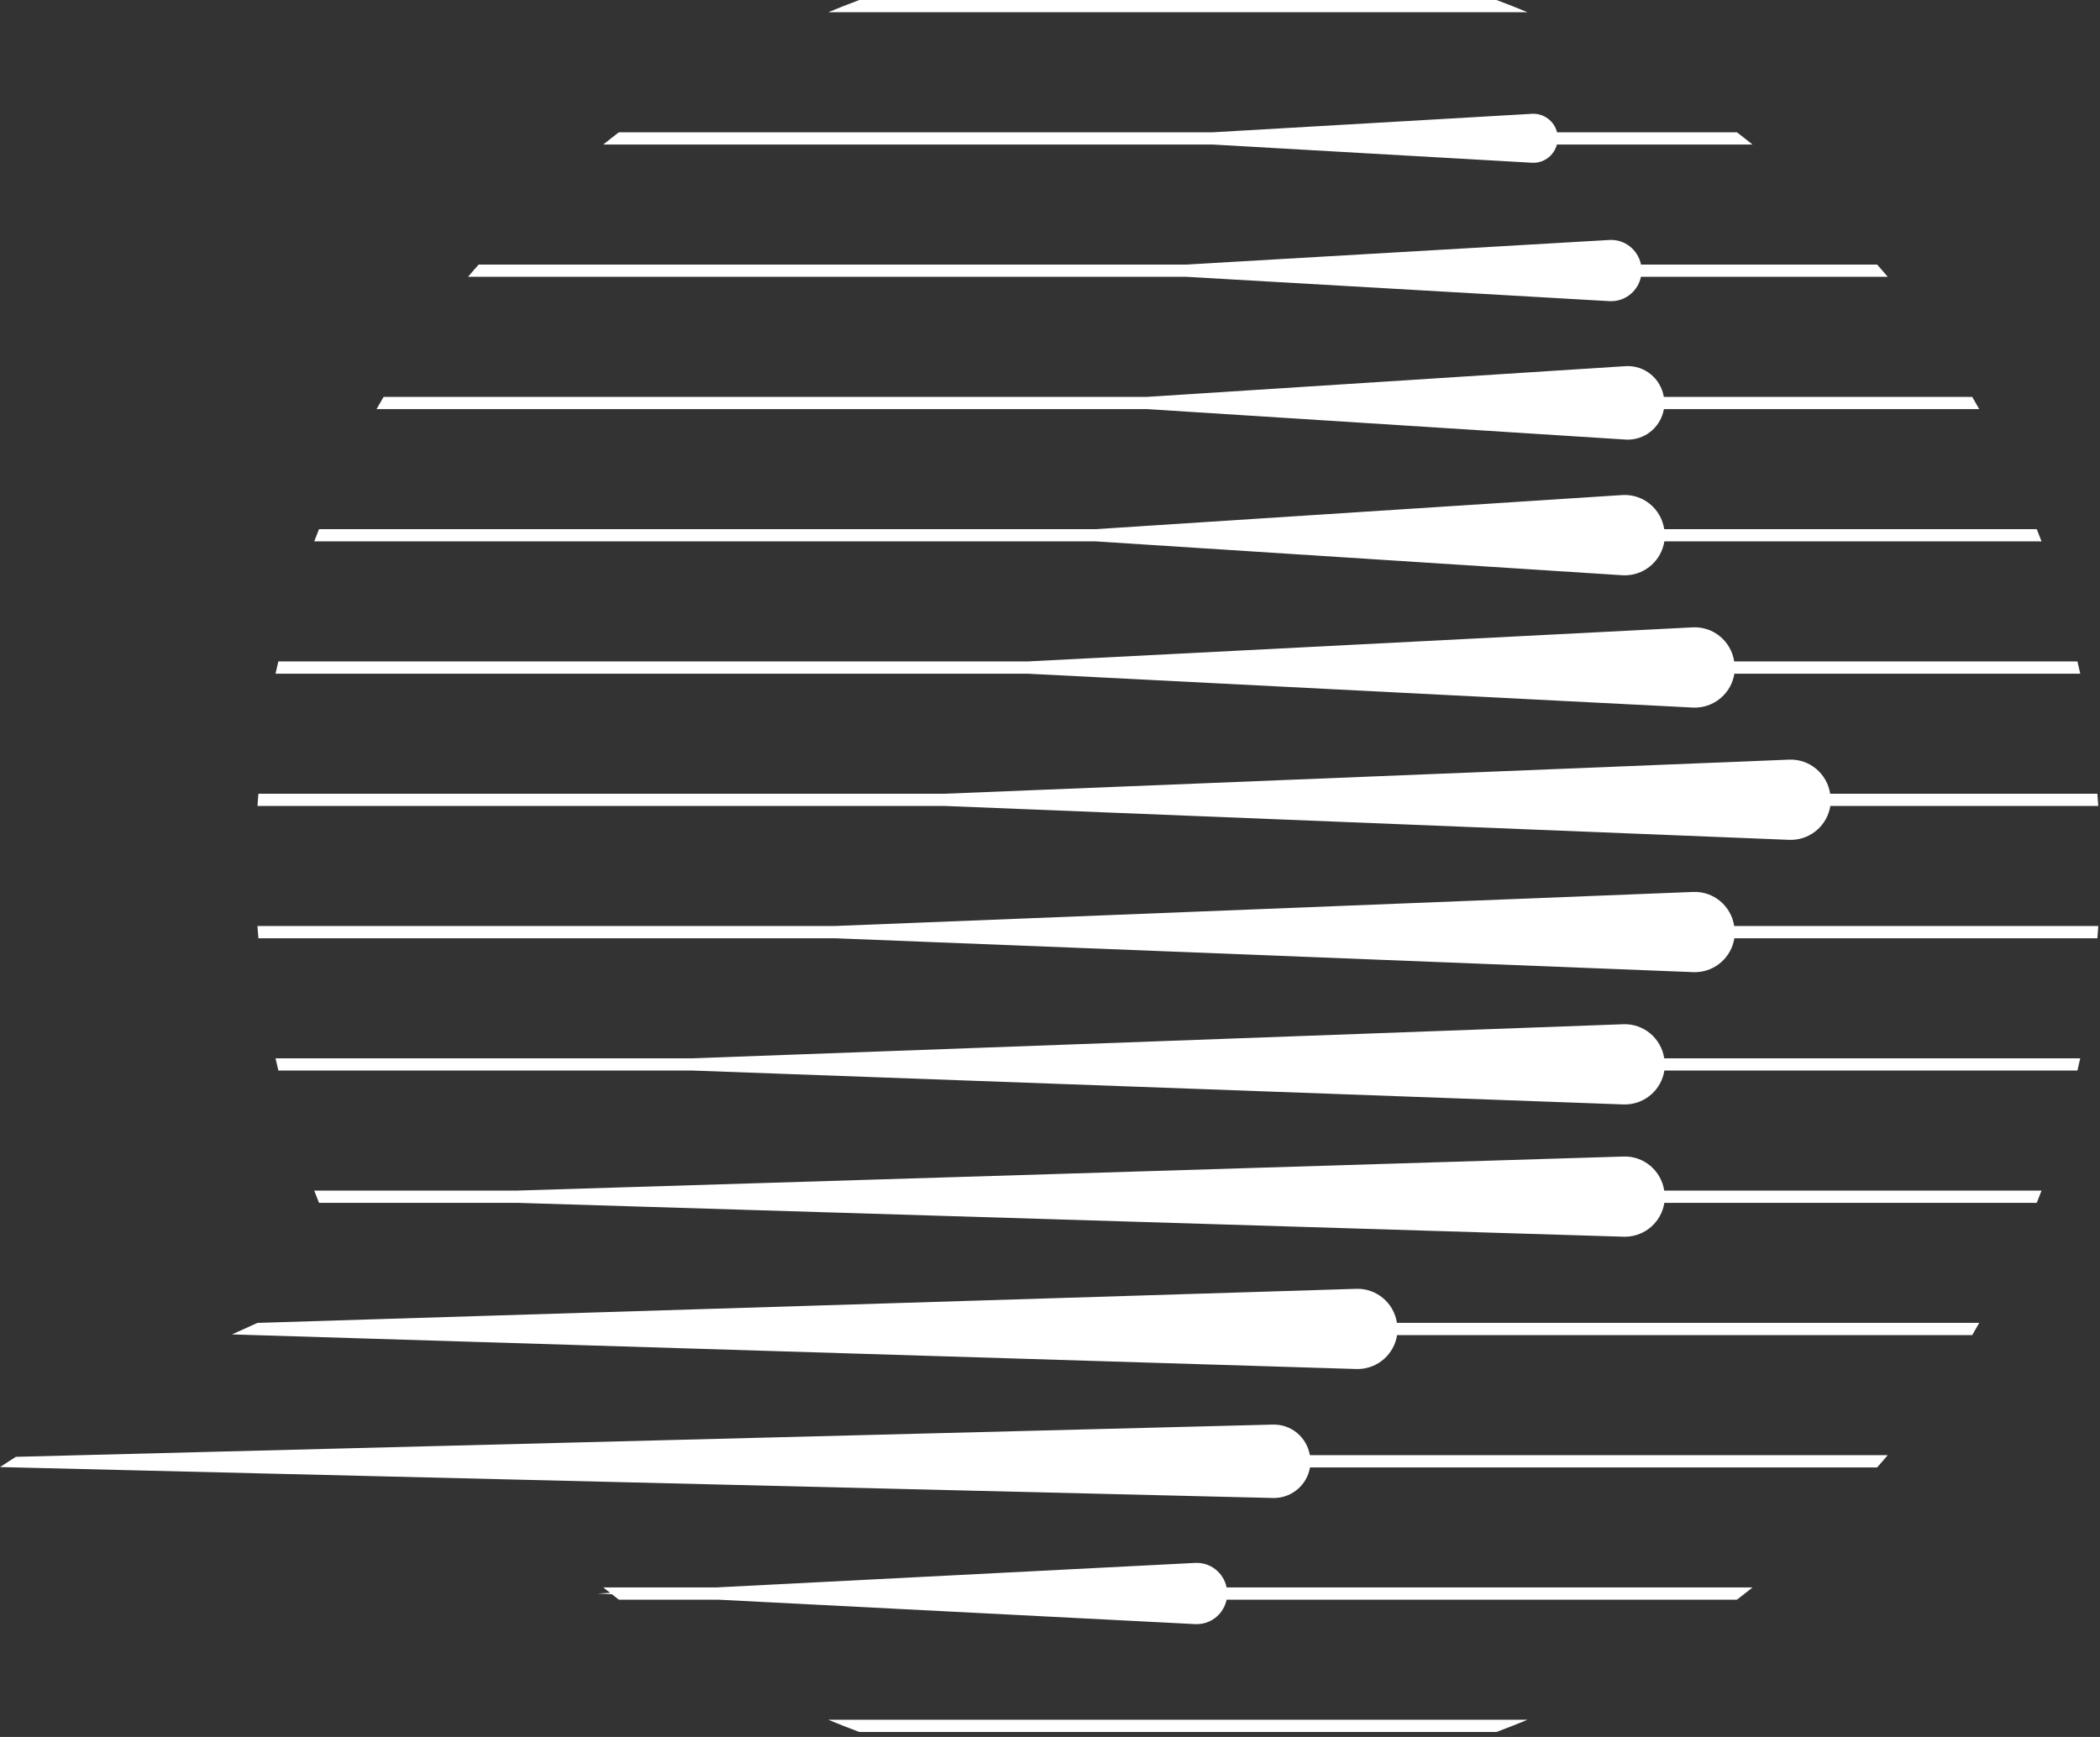 <?xml version="1.0" encoding="UTF-8"?>
<svg width="162px" height="134px" viewBox="0 0 162 134" version="1.1" xmlns="http://www.w3.org/2000/svg" xmlns:xlink="http://www.w3.org/1999/xlink">
    <rect x="0" y="0" width="162" height="134" fill="#333333" stroke="none"/>
    <!-- Generator: Sketch 63 (92445) - https://sketch.com -->
    <title>编组 30</title>
    <desc>Created with Sketch.</desc>
    <g id="页面-1" stroke="none" stroke-width="1" fill="none" fill-rule="evenodd">
        <g id="编组-30" transform="translate(-0.001, -0.028)">
            <polygon id="Clip-2" points="63.895 0.028 117.839 0.028 117.839 1 63.895 1"></polygon>
            <path d="M115.444,0.028 L66.29,0.028 C65.483,0.325 64.688,0.647 63.895,0.972 L117.839,0.972 C117.046,0.647 116.251,0.325 115.444,0.028" id="Fill-1" fill="#FFFFFF"></path>
            <polygon id="Clip-4" points="63.895 132.675 117.838 132.675 117.838 133.647 63.895 133.647"></polygon>
            <path d="M66.291,133.647 L115.443,133.647 C116.25,133.35 117.045,133.028 117.838,132.703 L63.895,132.703 C64.689,133.028 65.483,133.35 66.291,133.647" id="Fill-3" fill="#FFFFFF"></path>
            <path d="M92.187,120.604 L55.222,122.497 L46.54,122.497 C46.715,122.638 46.894,122.775 47.071,122.915 L46.102,122.964 L47.206,123.021 C47.384,123.161 47.561,123.304 47.742,123.441 L55.422,123.441 L92.187,125.324 C92.272,125.329 92.361,125.329 92.449,125.324 C93.542,125.263 94.412,124.465 94.624,123.441 L133.992,123.441 C134.397,123.132 134.795,122.815 135.194,122.497 L94.625,122.497 C94.396,121.364 93.374,120.538 92.187,120.604" id="Fill-5" fill="#FFFFFF"></path>
            <polygon id="Clip-8" points="0.001 109.931 145.626 109.931 145.626 115.596 0.001 115.596"></polygon>
            <path d="M98.188,109.932 L1.224,112.42 L1.13686838e-13,113.209 L98.188,115.595 C98.237,115.597 98.295,115.597 98.345,115.595 C99.721,115.557 100.838,114.544 101.058,113.236 L144.808,113.236 C145.08,112.92 145.36,112.612 145.626,112.291 L101.047,112.291 C100.816,110.921 99.617,109.892 98.188,109.932" id="Fill-7" fill="#FFFFFF"></path>
            <path d="M104.616,99.459 L19.863,102.087 L17.896,102.975 L104.616,105.645 C104.682,105.647 104.758,105.647 104.826,105.645 C106.335,105.594 107.552,104.469 107.775,103.03 L152.142,103.03 C152.327,102.718 152.505,102.401 152.685,102.085 L107.765,102.085 C107.532,100.556 106.2,99.405 104.616,99.459" id="Fill-9" fill="#FFFFFF"></path>
            <path d="M125.237,89.252 L39.856,91.88 L24.241,91.88 C24.36,92.196 24.49,92.508 24.613,92.824 L39.856,92.824 L125.237,95.438 C125.302,95.44 125.377,95.44 125.444,95.438 C126.953,95.388 128.171,94.263 128.394,92.824 L157.12,92.824 C157.244,92.508 157.373,92.196 157.493,91.88 L128.384,91.88 C128.151,90.35 126.821,89.199 125.237,89.252" id="Fill-11" fill="#FFFFFF"></path>
            <path d="M125.219,79.046 L53.426,81.674 L21.256,81.674 C21.323,81.991 21.403,82.304 21.475,82.619 L53.426,82.619 L125.219,85.233 C125.296,85.235 125.381,85.235 125.459,85.233 C126.963,85.175 128.172,84.052 128.396,82.619 L160.258,82.619 C160.329,82.304 160.409,81.991 160.476,81.674 L128.384,81.674 C128.15,80.138 126.809,78.984 125.219,79.046" id="Fill-13" fill="#FFFFFF"></path>
            <path d="M130.611,68.84 L64.37,71.468 L19.863,71.468 C19.883,71.784 19.911,72.097 19.935,72.412 L64.37,72.412 L130.611,75.026 C130.692,75.028 130.781,75.029 130.864,75.026 C132.365,74.965 133.571,73.843 133.795,72.412 L161.798,72.412 C161.823,72.097 161.85,71.784 161.87,71.468 L133.782,71.468 C133.548,69.928 132.203,68.775 130.611,68.84" id="Fill-15" fill="#FFFFFF"></path>
            <path d="M138.016,64.82 C138.096,64.823 138.183,64.823 138.264,64.82 C139.766,64.76 140.973,63.639 141.197,62.206 L161.87,62.206 C161.85,61.891 161.823,61.577 161.798,61.263 L141.185,61.263 C140.952,59.724 139.608,58.569 138.016,58.633 L72.875,61.263 L19.935,61.263 C19.911,61.577 19.883,61.891 19.863,62.206 L72.875,62.206 L138.016,64.82 Z" id="Fill-17" fill="#FFFFFF"></path>
            <path d="M130.582,54.614 C130.683,54.618 130.788,54.619 130.891,54.614 C132.382,54.539 133.574,53.421 133.796,52.001 L160.478,52.001 C160.41,51.684 160.33,51.372 160.259,51.057 L133.782,51.057 C133.547,49.505 132.184,48.347 130.582,48.427 L79.253,51.057 L21.475,51.057 C21.403,51.372 21.324,51.684 21.257,52.001 L79.253,52.001 L130.582,54.614 Z" id="Fill-19" fill="#FFFFFF"></path>
            <path d="M125.145,44.407 C125.264,44.413 125.404,44.414 125.527,44.407 C127.005,44.316 128.173,43.2 128.394,41.795 L157.493,41.795 C157.374,41.477 157.244,41.166 157.12,40.85 L128.384,40.85 C128.146,39.281 126.759,38.121 125.145,38.22 L84.533,40.85 L24.613,40.85 C24.49,41.166 24.36,41.477 24.241,41.795 L84.533,41.795 L125.145,44.407 Z" id="Fill-21" fill="#FFFFFF"></path>
            <path d="M125.405,33.94 C125.512,33.946 125.624,33.947 125.734,33.94 C127.077,33.862 128.14,32.86 128.359,31.59 L152.685,31.59 C152.506,31.275 152.327,30.958 152.142,30.646 L128.353,30.646 C128.12,29.233 126.866,28.191 125.405,28.276 L88.492,30.646 L29.592,30.646 C29.406,30.958 29.228,31.275 29.049,31.59 L88.492,31.59 L125.405,33.94 Z" id="Fill-23" fill="#FFFFFF"></path>
            <path d="M124.15,23.261 C124.237,23.266 124.327,23.266 124.416,23.261 C125.506,23.2 126.374,22.405 126.588,21.383 L145.627,21.383 C145.36,21.063 145.08,20.755 144.808,20.439 L126.591,20.439 C126.364,19.303 125.34,18.474 124.15,18.541 L91.502,20.439 L36.925,20.439 C36.654,20.755 36.374,21.063 36.107,21.383 L91.502,21.383 L124.15,23.261 Z" id="Fill-25" fill="#FFFFFF"></path>
            <path d="M118.186,12.584 C118.25,12.587 118.319,12.587 118.385,12.584 C119.226,12.54 119.9,11.95 120.105,11.179 L135.194,11.179 C134.795,10.86 134.397,10.543 133.993,10.234 L120.118,10.234 C119.902,9.375 119.104,8.76 118.186,8.808 L93.563,10.234 L47.741,10.234 C47.335,10.543 46.937,10.86 46.54,11.179 L93.563,11.179 L118.186,12.584 Z" id="Fill-27" fill="#FFFFFF"></path>
        </g>
    </g>
</svg>